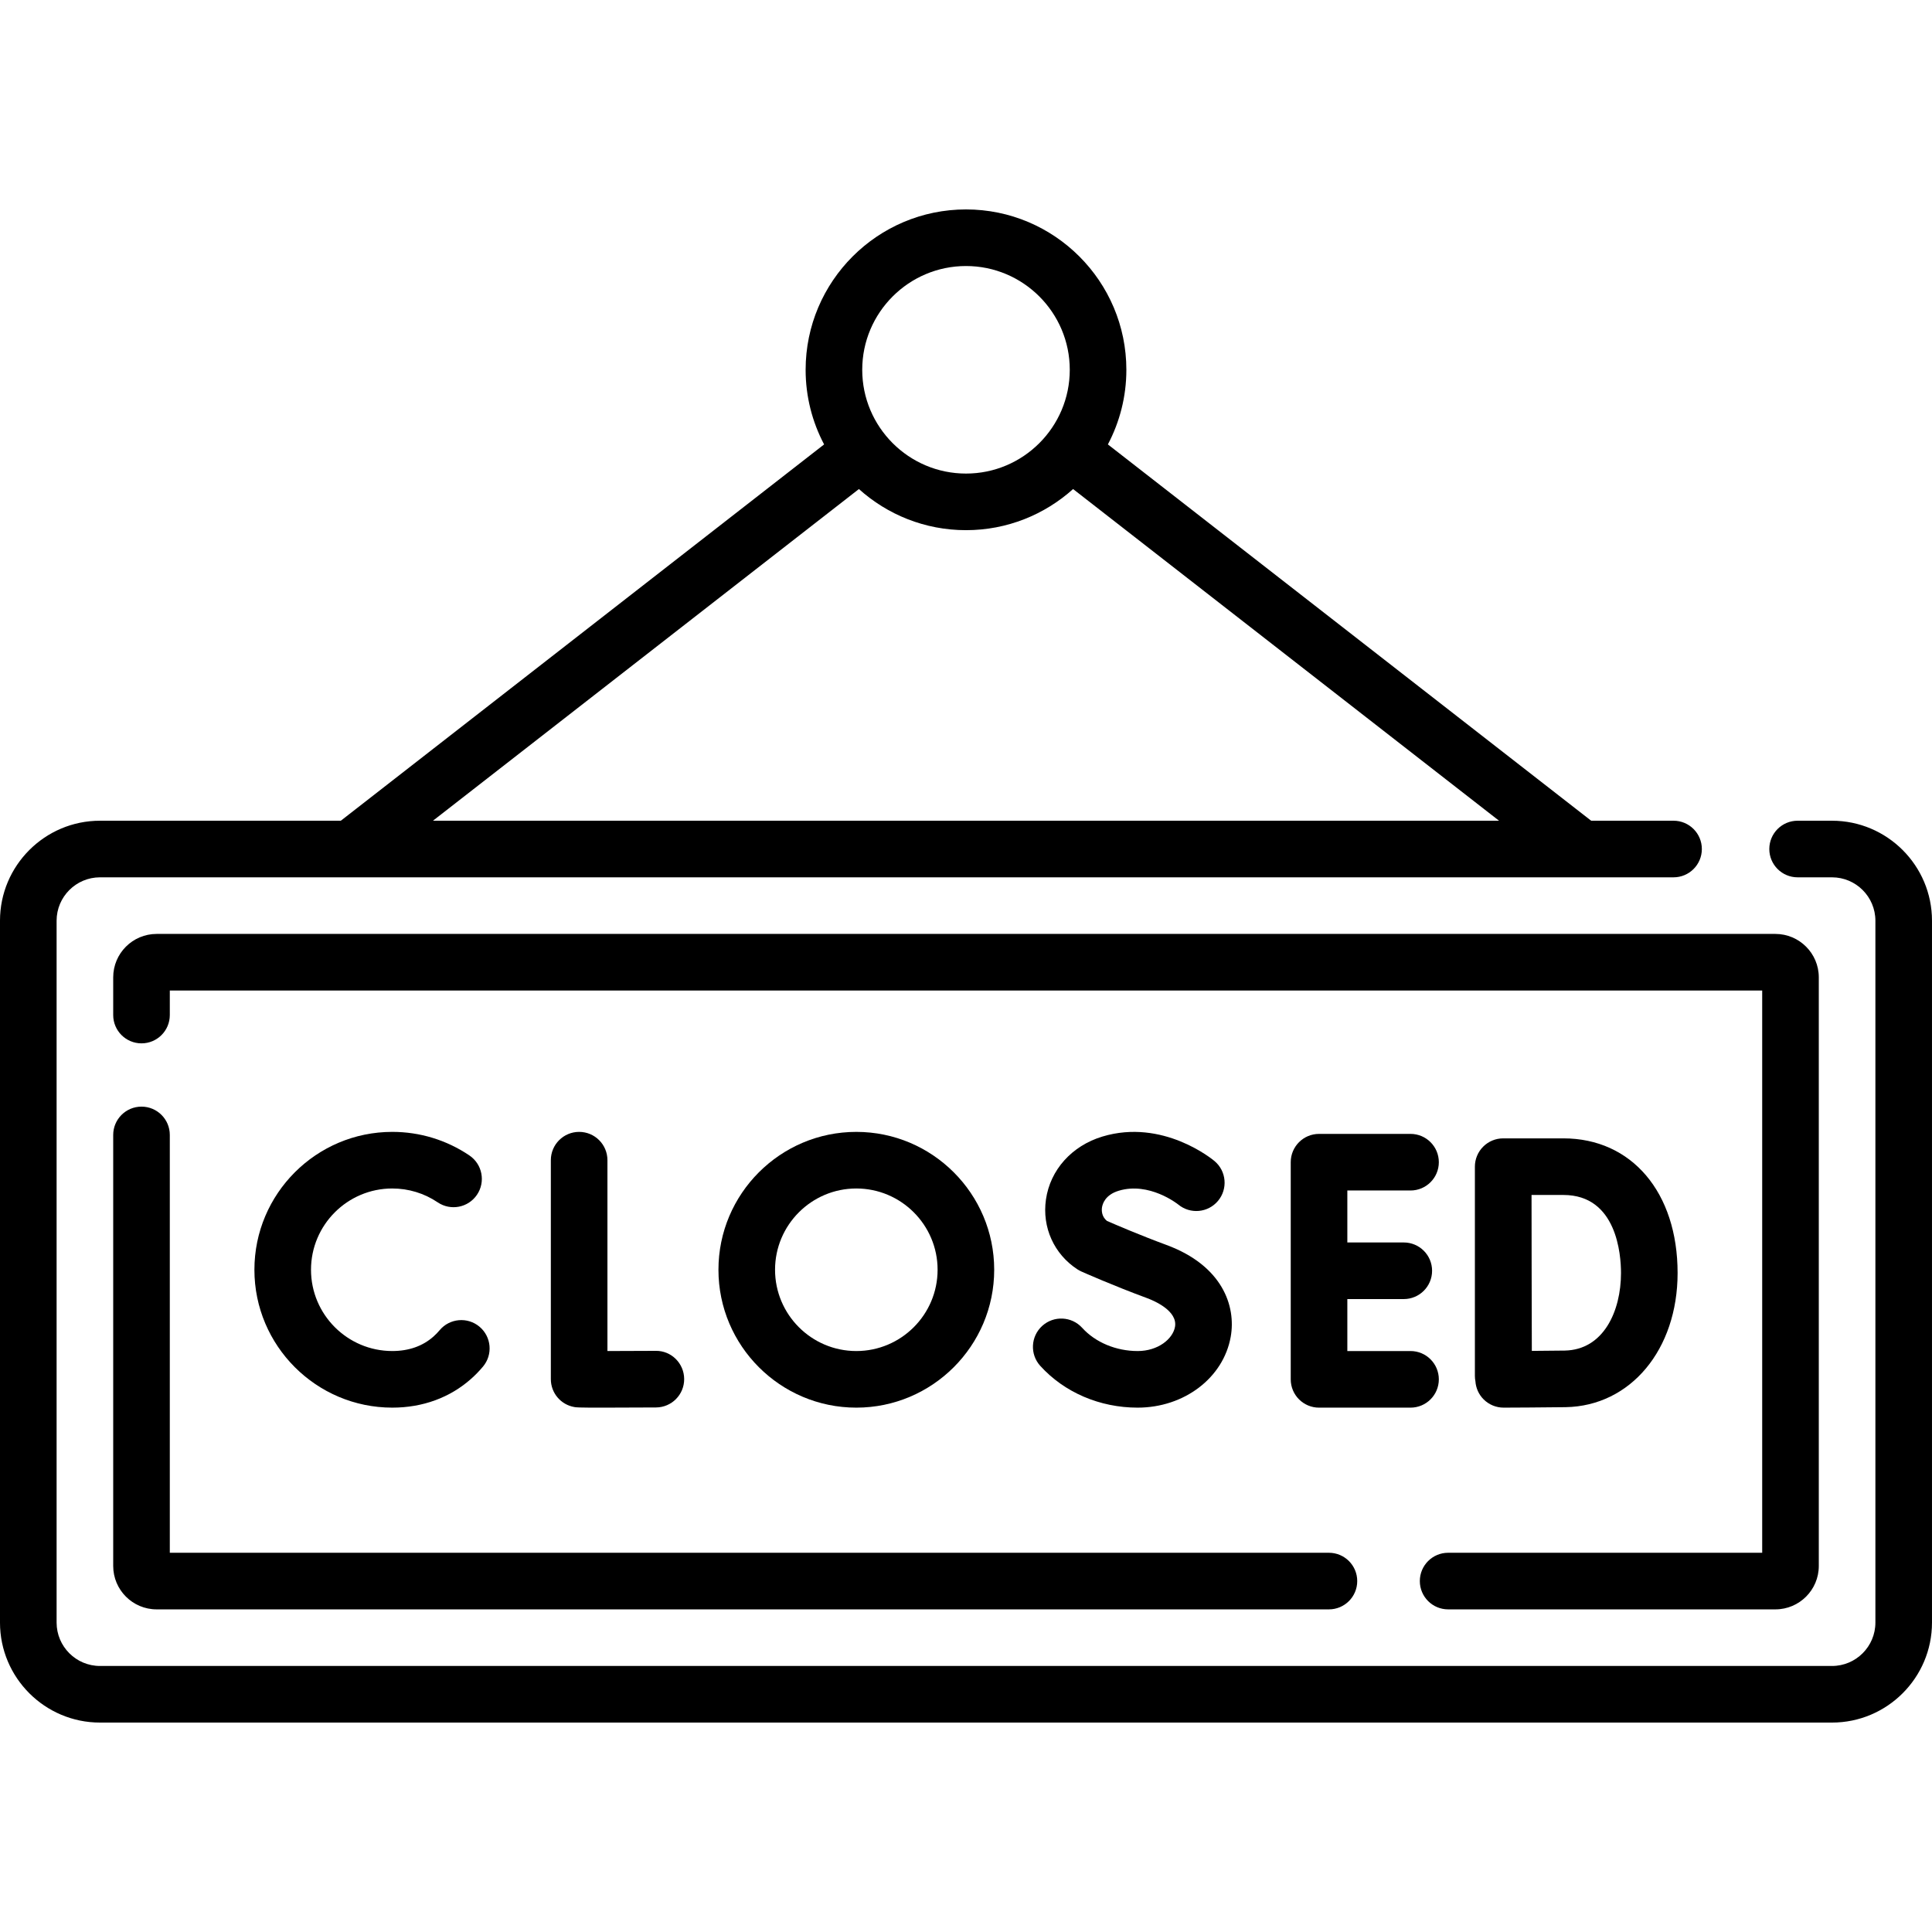 <svg id="Layer_1" enable-background="new 0 0 512 512" height="512" viewBox="0 0 512 512" width="512" xmlns="http://www.w3.org/2000/svg"><g><g><path d="m37.5 293.269c-4.142 0-7.5 3.358-7.5 7.5v114.231c0 6.341 5.159 11.5 11.5 11.5h310.68c4.142 0 7.5-3.358 7.5-7.5s-3.358-7.5-7.5-7.5h-307.18v-110.731c0-4.142-3.358-7.5-7.5-7.5z"/><path d="m383.769 426.5h86.731c6.341 0 11.5-5.159 11.5-11.5v-156c0-6.341-5.159-11.5-11.5-11.5h-429c-6.341 0-11.5 5.159-11.5 11.5v10c0 4.142 3.358 7.5 7.5 7.5s7.5-3.358 7.5-7.5v-6.5h422v149h-83.231c-4.142 0-7.5 3.358-7.5 7.5s3.358 7.5 7.5 7.5z"/><path d="m485.5 217.5h-9.115c-4.142 0-7.5 3.358-7.5 7.5s3.358 7.5 7.5 7.5h9.115c6.341 0 11.5 5.159 11.5 11.5v186c0 6.341-5.159 11.5-11.5 11.5h-459c-6.341 0-11.5-5.159-11.5-11.5v-186c0-6.341 5.159-11.5 11.5-11.5h66.396.009.006 326.177.006.009 24.405c4.142 0 7.5-3.358 7.5-7.5s-3.358-7.5-7.5-7.5h-21.833l-128.074-99.725c3.121-5.911 4.898-12.638 4.898-19.775 0-23.435-19.065-42.5-42.5-42.5s-42.499 19.065-42.499 42.5c0 7.137 1.776 13.864 4.898 19.775l-128.074 99.725h-63.824c-14.612 0-26.5 11.888-26.5 26.5v186c0 14.612 11.888 26.5 26.5 26.5h459c14.612 0 26.5-11.888 26.5-26.5v-186c0-14.612-11.888-26.5-26.5-26.5zm-229.5-147c15.164 0 27.5 12.336 27.5 27.5s-12.336 27.5-27.5 27.5-27.5-12.336-27.5-27.5 12.336-27.5 27.5-27.5zm-28.379 59.104c7.53 6.769 17.48 10.896 28.379 10.896s20.848-4.127 28.379-10.896l112.882 87.896h-282.522z"/><path d="m153.478 299.961c-4.142 0-7.5 3.358-7.5 7.5v58.028c0 3.654 2.633 6.776 6.234 7.393.542.093.938.161 7.338.161 3.113 0 7.646-.016 14.306-.053 4.142-.023 7.481-3.4 7.458-7.542s-3.402-7.523-7.542-7.458c-3.911.022-8.825.042-12.794.047v-50.575c0-4.143-3.358-7.501-7.5-7.501z"/><path d="m381.306 365.539c0-4.142-3.358-7.5-7.5-7.5h-16.748v-13.773h14.96c4.142 0 7.5-3.358 7.5-7.5s-3.358-7.5-7.5-7.5h-14.96v-13.773h16.748c4.142 0 7.5-3.358 7.5-7.5s-3.358-7.5-7.5-7.5h-24.248c-4.142 0-7.5 3.358-7.5 7.5v57.547c0 4.142 3.358 7.5 7.5 7.5h24.248c4.142-.001 7.5-3.359 7.5-7.501z"/><path d="m390.86 364.623c0 .49.051.968.14 1.432.125 1.81.895 3.52 2.19 4.806 1.405 1.395 3.305 2.177 5.284 2.177h.029c.482-.002 11.866-.046 16.417-.125 17.187-.301 29.661-15.254 29.661-35.555 0-21.341-12.16-35.68-30.259-35.68h-15.962c-1.992 0-3.901.792-5.308 2.202s-2.196 3.321-2.192 5.313v.043.002zm23.462-47.944c14.159 0 15.259 15.829 15.259 20.68 0 10.102-4.615 20.376-14.923 20.557-2.01.035-5.488.063-8.709.084-.021-6.636-.048-15.971-.048-20.703 0-3.96-.015-13.71-.027-20.618z"/><path d="m103.958 314.961c4.317 0 8.479 1.271 12.037 3.674 3.433 2.318 8.095 1.416 10.414-2.016 2.319-3.433 1.416-8.095-2.016-10.414-6.047-4.085-13.113-6.245-20.434-6.245-20.147 0-36.539 16.391-36.539 36.539s16.391 36.539 36.539 36.539c8.059 0 15.294-2.65 20.924-7.665 1.104-.983 2.153-2.064 3.117-3.215 2.661-3.174 2.245-7.905-.929-10.566-3.174-2.662-7.905-2.246-10.566.929-.498.594-1.035 1.148-1.598 1.649-2.881 2.566-6.564 3.867-10.949 3.867-11.876 0-21.539-9.662-21.539-21.539s9.662-21.537 21.539-21.537z"/><path d="m301.475 358.039c-5.706 0-11.194-2.297-14.681-6.145-2.781-3.069-7.523-3.303-10.594-.521-3.069 2.782-3.302 7.525-.521 10.594 6.377 7.037 15.78 11.072 25.796 11.072 12.356 0 22.733-7.894 24.675-18.769 1.463-8.193-2.244-18.892-17.036-24.348-7.093-2.616-13.699-5.465-15.77-6.371-1.46-1.194-1.41-2.847-1.311-3.538.141-.979.856-3.374 4.451-4.457 8.056-2.426 15.552 3.484 15.762 3.651 3.17 2.628 7.873 2.208 10.526-.949 2.665-3.17 2.255-7.902-.916-10.567-.552-.464-13.707-11.315-29.699-6.498-8.108 2.442-13.845 8.837-14.972 16.688-1.059 7.372 2.138 14.464 8.34 18.508.332.216.679.405 1.04.566.336.15 8.342 3.714 17.357 7.039 1.942.716 8.22 3.384 7.461 7.639-.562 3.149-4.422 6.406-9.908 6.406z"/><path d="m263.473 336.5c0-20.147-16.391-36.539-36.539-36.539-20.147 0-36.538 16.391-36.538 36.539s16.391 36.539 36.538 36.539c20.148 0 36.539-16.392 36.539-36.539zm-58.077 0c0-11.876 9.662-21.539 21.538-21.539s21.539 9.662 21.539 21.539-9.662 21.539-21.539 21.539c-11.876 0-21.538-9.663-21.538-21.539z"/></g></g></svg>